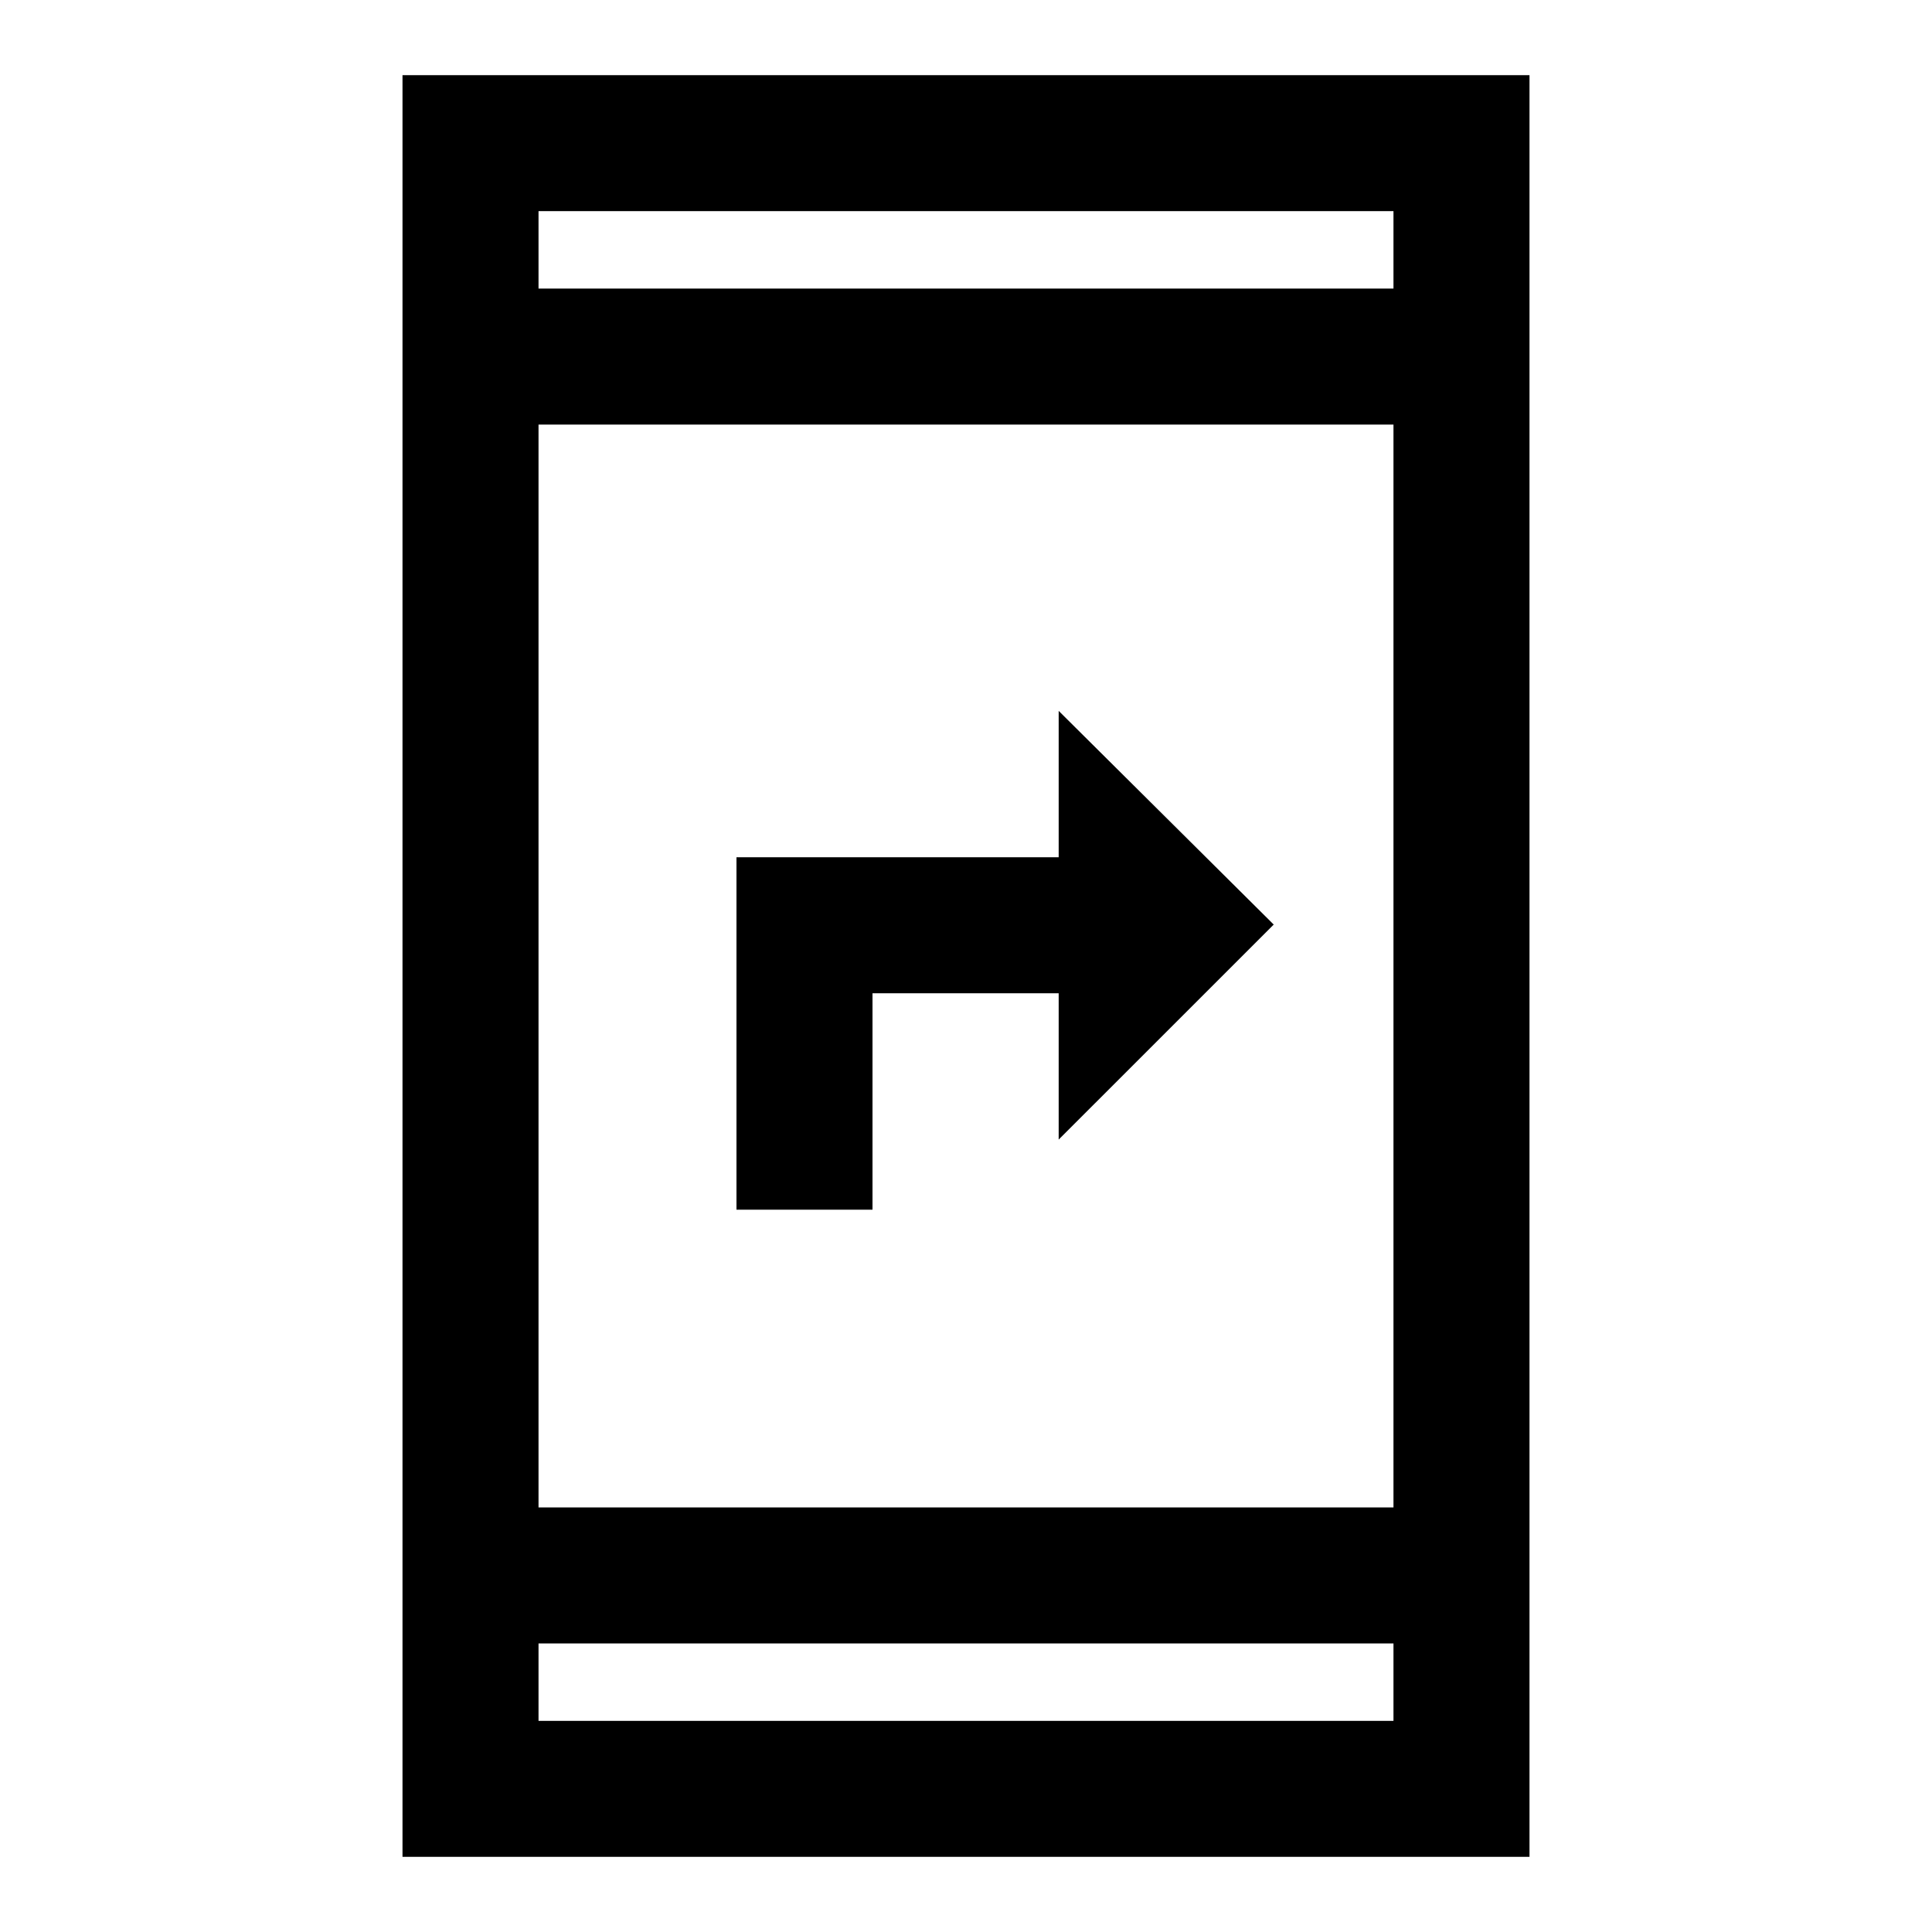 <svg xmlns="http://www.w3.org/2000/svg" height="40" viewBox="0 -960 960 960" width="40"><path d="M365.95-358.92v-175.13h160.1v-72.72L632.9-500.59 526.05-393.75v-72.71h-92.51v107.54h-67.59ZM200-37.34v-885.32h560v885.32H200Zm67.59-106.05v38.47h424.82v-38.47H267.59Zm0-67.58h424.82v-538.06H267.59v538.06Zm0-605.64h424.82v-38.47H267.59v38.47Zm0 0v-38.47 38.47Zm0 673.22v38.47-38.47Z"/></svg>